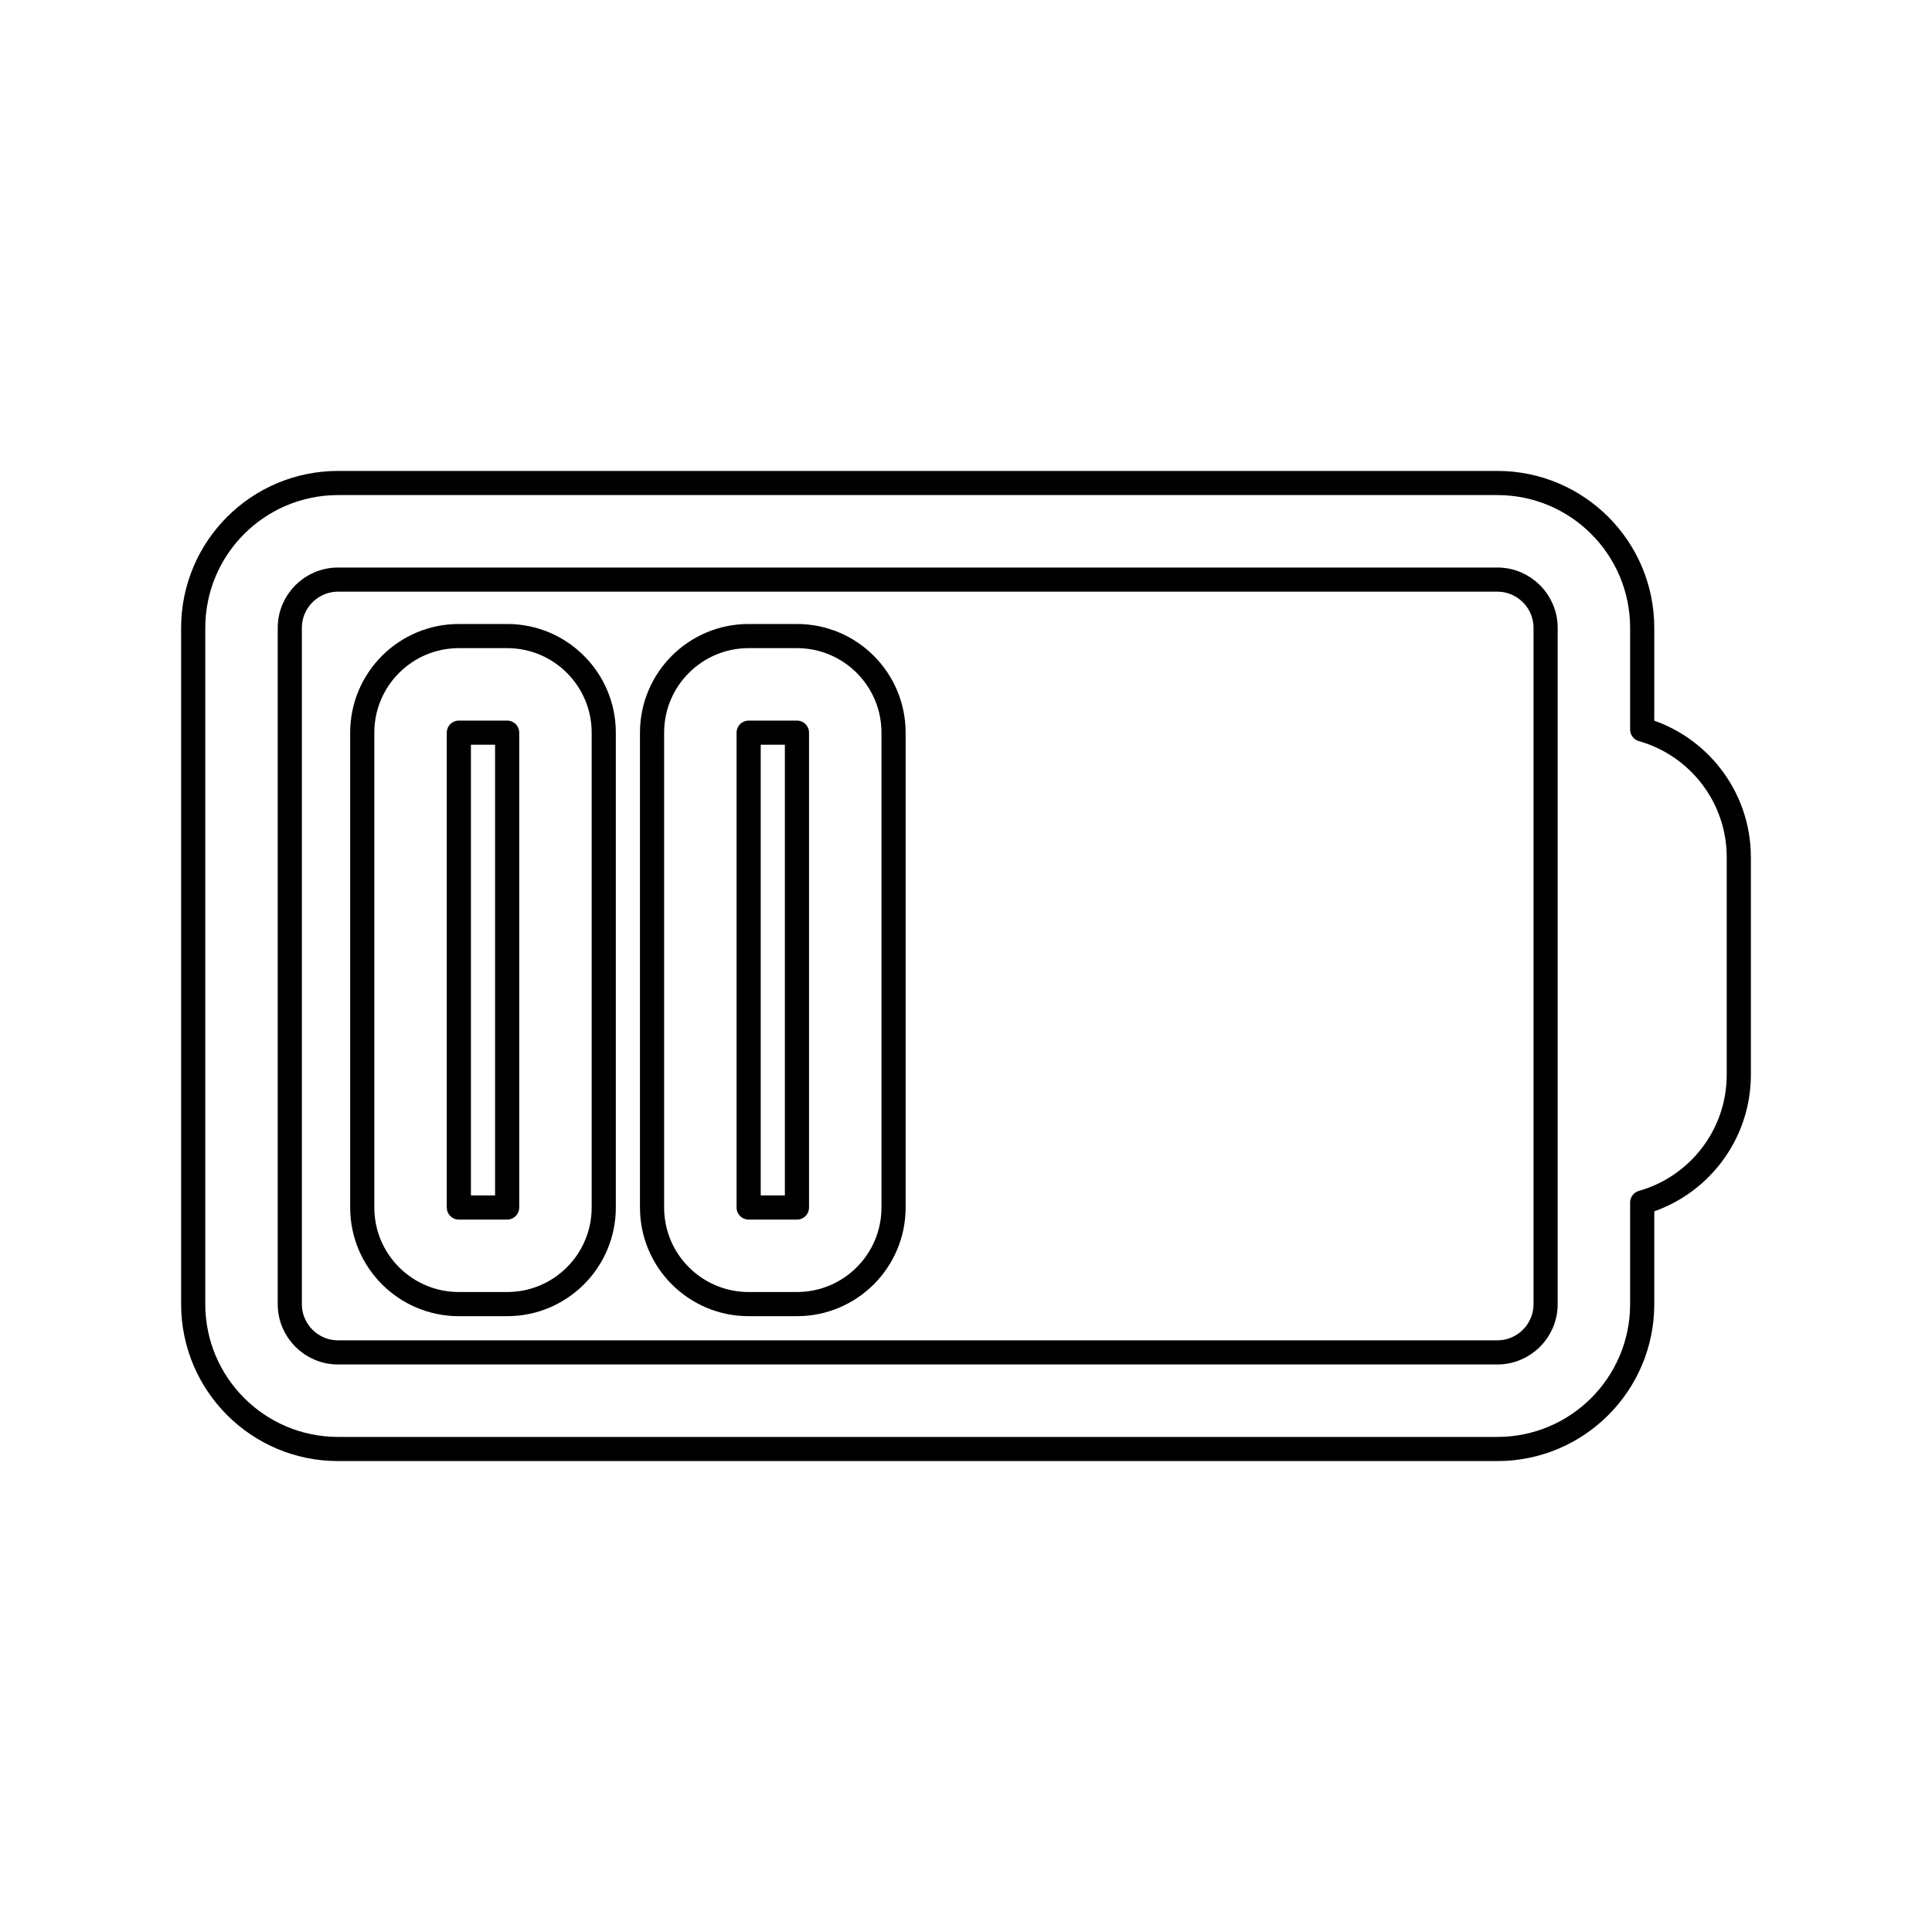 <svg viewBox="0 0 80 80" fill="none">
  <path fill-rule="evenodd" clip-rule="evenodd" d="M19 26.338C16.791 26.338 15 28.129 15 30.338V50C15 52.209 16.791 54 19 54H21C23.209 54 25 52.209 25 50V30.338C25 28.129 23.209 26.338 21 26.338H19ZM19 30.338L21 30.338L21 50H19V30.338Z" stroke="currentColor" stroke-linecap="round" stroke-linejoin="round" />
  <path fill-rule="evenodd" clip-rule="evenodd" d="M31 26.338C28.791 26.338 27 28.129 27 30.338L27 50C27 52.209 28.791 54 31 54H33C35.209 54 37 52.209 37 50V30.338C37 28.129 35.209 26.338 33 26.338H31ZM31 30.338L33 30.338V50H31L31 30.338Z" stroke="currentColor" stroke-linecap="round" stroke-linejoin="round" />
  <path fill-rule="evenodd" clip-rule="evenodd" d="M8 26C8 22.686 10.686 20 14 20H62C65.314 20 68 22.686 68 26V30.207C70.308 30.86 72 32.982 72 35.5V44.5C72 47.018 70.308 49.14 68 49.793V54C68 57.314 65.314 60 62 60H14C10.686 60 8 57.314 8 54V26ZM64 26V54C64 55.105 63.105 56 62 56H14C12.895 56 12 55.105 12 54V26C12 24.895 12.895 24 14 24H62C63.105 24 64 24.895 64 26Z" stroke="currentColor" stroke-linecap="round" stroke-linejoin="round" />
</svg>